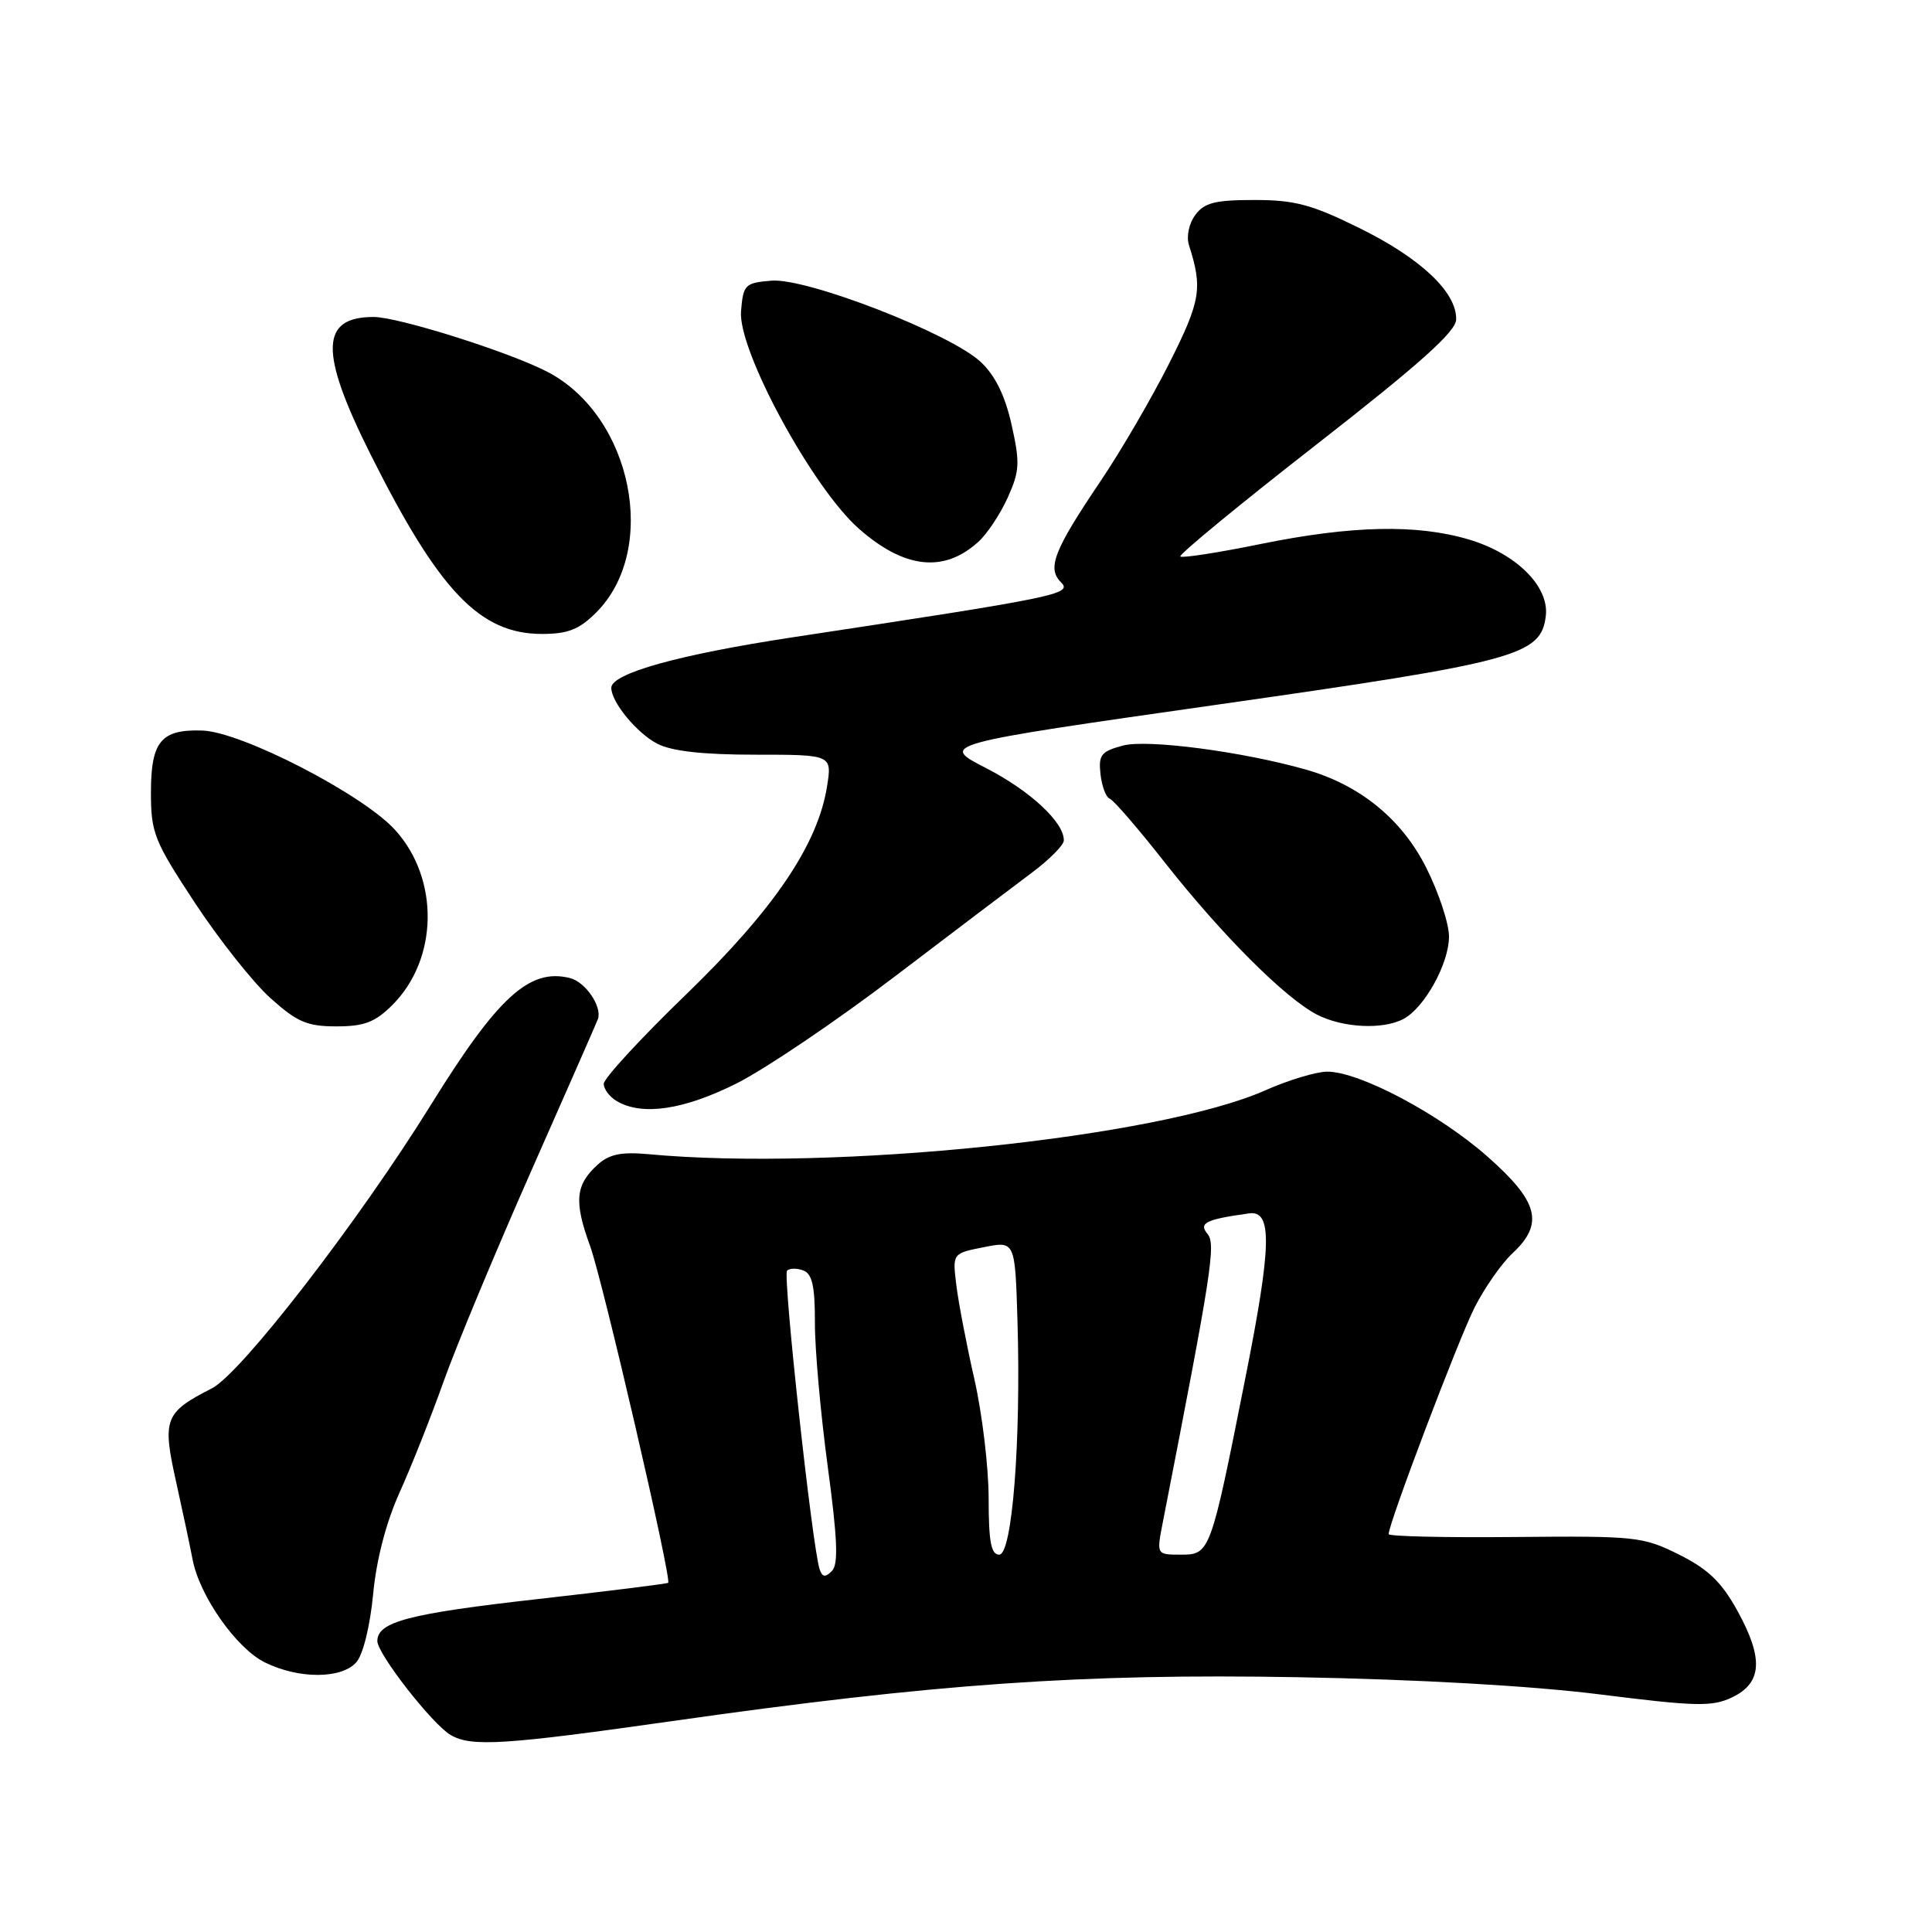 <?xml version="1.0" encoding="UTF-8" standalone="no"?>
<!DOCTYPE svg PUBLIC "-//W3C//DTD SVG 1.1//EN" "http://www.w3.org/Graphics/SVG/1.1/DTD/svg11.dtd" >
<svg xmlns="http://www.w3.org/2000/svg" xmlns:xlink="http://www.w3.org/1999/xlink" version="1.1" viewBox="0 0 256 256">
 <g >
 <path fill="currentColor"
d=" M 89.02 228.06 C 123.87 223.10 143.35 221.73 172.00 222.24 C 187.95 222.53 202.93 223.38 212.01 224.52 C 224.74 226.12 226.88 226.17 229.51 224.91 C 233.49 223.01 233.70 219.78 230.25 213.50 C 228.13 209.64 226.36 207.93 222.50 206.00 C 217.72 203.61 216.78 203.51 200.75 203.66 C 191.54 203.75 184.00 203.58 184.00 203.28 C 184.00 201.87 193.29 177.37 195.40 173.23 C 196.72 170.63 198.97 167.41 200.40 166.08 C 204.64 162.13 203.88 159.22 197.04 153.20 C 190.63 147.56 180.13 142.00 175.87 142.00 C 174.43 142.00 170.73 143.11 167.65 144.48 C 153.43 150.77 110.34 155.22 85.86 152.93 C 82.34 152.61 80.72 152.94 79.21 154.31 C 76.24 157.00 76.03 159.18 78.20 165.13 C 79.87 169.73 88.99 209.08 88.54 209.73 C 88.45 209.85 80.70 210.82 71.31 211.88 C 54.15 213.81 50.00 214.90 50.00 217.45 C 50.00 219.14 57.29 228.49 59.72 229.90 C 62.45 231.49 66.81 231.22 89.02 228.06 Z  M 47.22 220.25 C 48.11 219.24 49.04 215.44 49.44 211.26 C 49.87 206.67 51.16 201.71 52.95 197.76 C 54.50 194.32 57.14 187.68 58.80 183.00 C 60.47 178.32 65.72 165.72 70.46 155.00 C 75.20 144.28 79.15 135.28 79.24 135.00 C 79.77 133.32 77.56 130.11 75.53 129.60 C 70.17 128.25 65.98 132.07 57.12 146.36 C 47.56 161.78 31.96 181.98 28.08 183.96 C 21.82 187.15 21.48 188.02 23.32 196.28 C 24.20 200.25 25.19 204.91 25.52 206.64 C 26.43 211.46 31.32 218.42 35.10 220.28 C 39.60 222.50 45.27 222.48 47.22 220.25 Z  M 97.62 143.55 C 101.40 141.65 110.80 135.30 118.50 129.44 C 126.20 123.58 134.39 117.38 136.71 115.65 C 139.03 113.92 140.94 112.00 140.96 111.38 C 141.04 109.00 136.52 104.79 130.65 101.77 C 124.50 98.62 124.50 98.62 161.30 93.37 C 201.09 87.70 204.21 86.86 204.83 81.59 C 205.28 77.69 200.89 73.34 194.61 71.48 C 187.74 69.44 179.10 69.63 167.06 72.08 C 161.44 73.23 156.64 73.97 156.40 73.74 C 156.16 73.50 164.28 66.82 174.44 58.90 C 188.12 48.23 192.92 43.94 192.95 42.33 C 193.03 38.74 188.30 34.26 180.23 30.27 C 173.82 27.10 171.59 26.50 166.22 26.50 C 160.99 26.50 159.57 26.86 158.37 28.50 C 157.53 29.64 157.18 31.36 157.55 32.50 C 159.37 38.20 159.10 39.84 154.96 48.08 C 152.63 52.70 148.54 59.74 145.85 63.72 C 139.63 72.95 138.71 75.28 140.59 77.16 C 142.15 78.72 140.20 79.12 105.00 84.45 C 89.99 86.73 81.00 89.23 81.00 91.14 C 81.00 93.04 84.39 97.15 87.10 98.55 C 89.01 99.54 93.15 100.00 100.08 100.00 C 110.26 100.00 110.26 100.00 109.58 104.25 C 108.34 111.96 102.52 120.54 90.87 131.81 C 84.89 137.59 80.00 142.90 80.00 143.61 C 80.00 144.32 80.79 145.36 81.75 145.92 C 85.12 147.88 90.62 147.06 97.62 143.55 Z  M 52.00 133.16 C 58.07 127.08 58.25 116.49 52.37 109.99 C 48.11 105.27 32.00 96.96 26.80 96.80 C 21.34 96.62 20.00 98.24 20.00 105.01 C 20.00 110.36 20.42 111.42 25.83 119.64 C 29.04 124.51 33.54 130.19 35.83 132.25 C 39.37 135.43 40.70 136.00 44.58 136.00 C 48.27 136.00 49.70 135.45 52.00 133.16 Z  M 185.98 135.01 C 188.77 133.52 192.00 127.66 192.00 124.10 C 192.00 122.37 190.63 118.24 188.96 114.93 C 185.73 108.52 180.17 104.00 173.03 101.97 C 164.64 99.59 152.04 97.93 148.81 98.79 C 145.90 99.56 145.54 100.03 145.82 102.58 C 146.00 104.19 146.55 105.65 147.05 105.83 C 147.54 106.00 150.85 109.83 154.38 114.33 C 161.92 123.90 170.27 132.25 174.50 134.44 C 177.92 136.20 183.25 136.47 185.98 135.01 Z  M 79.00 81.16 C 87.35 72.81 83.76 55.11 72.54 49.27 C 67.48 46.64 52.78 42.00 49.51 42.00 C 42.40 42.00 42.30 46.65 49.13 60.27 C 58.19 78.35 63.59 84.00 71.81 84.00 C 75.25 84.00 76.75 83.41 79.00 81.16 Z  M 129.62 71.81 C 130.79 70.76 132.55 68.11 133.53 65.93 C 135.11 62.42 135.17 61.34 134.04 56.28 C 133.17 52.40 131.86 49.74 129.95 47.96 C 125.91 44.18 106.90 36.80 102.22 37.19 C 98.71 37.48 98.48 37.71 98.19 41.24 C 97.76 46.40 107.65 64.64 113.81 70.06 C 119.83 75.36 125.07 75.94 129.62 71.81 Z  M 108.60 207.92 C 107.62 204.91 103.70 168.96 104.29 168.37 C 104.63 168.03 105.61 168.02 106.46 168.35 C 107.62 168.79 107.99 170.46 107.98 175.22 C 107.96 178.67 108.73 187.24 109.67 194.26 C 110.98 203.94 111.11 207.29 110.23 208.17 C 109.35 209.05 108.95 208.99 108.60 207.92 Z  M 131.00 198.54 C 131.00 194.44 130.15 187.35 129.12 182.79 C 128.08 178.23 127.00 172.61 126.72 170.29 C 126.20 166.08 126.20 166.08 130.35 165.26 C 134.50 164.43 134.50 164.43 134.82 174.97 C 135.30 190.91 134.13 206.00 132.40 206.00 C 131.32 206.00 131.00 204.28 131.00 198.54 Z  M 154.07 201.75 C 160.57 168.46 161.13 164.86 160.00 163.50 C 158.80 162.05 159.76 161.58 165.50 160.78 C 168.62 160.34 168.52 165.00 164.99 182.73 C 160.40 205.84 160.34 206.00 156.46 206.00 C 153.24 206.00 153.24 206.00 154.07 201.75 Z "/>
</g>
</svg>